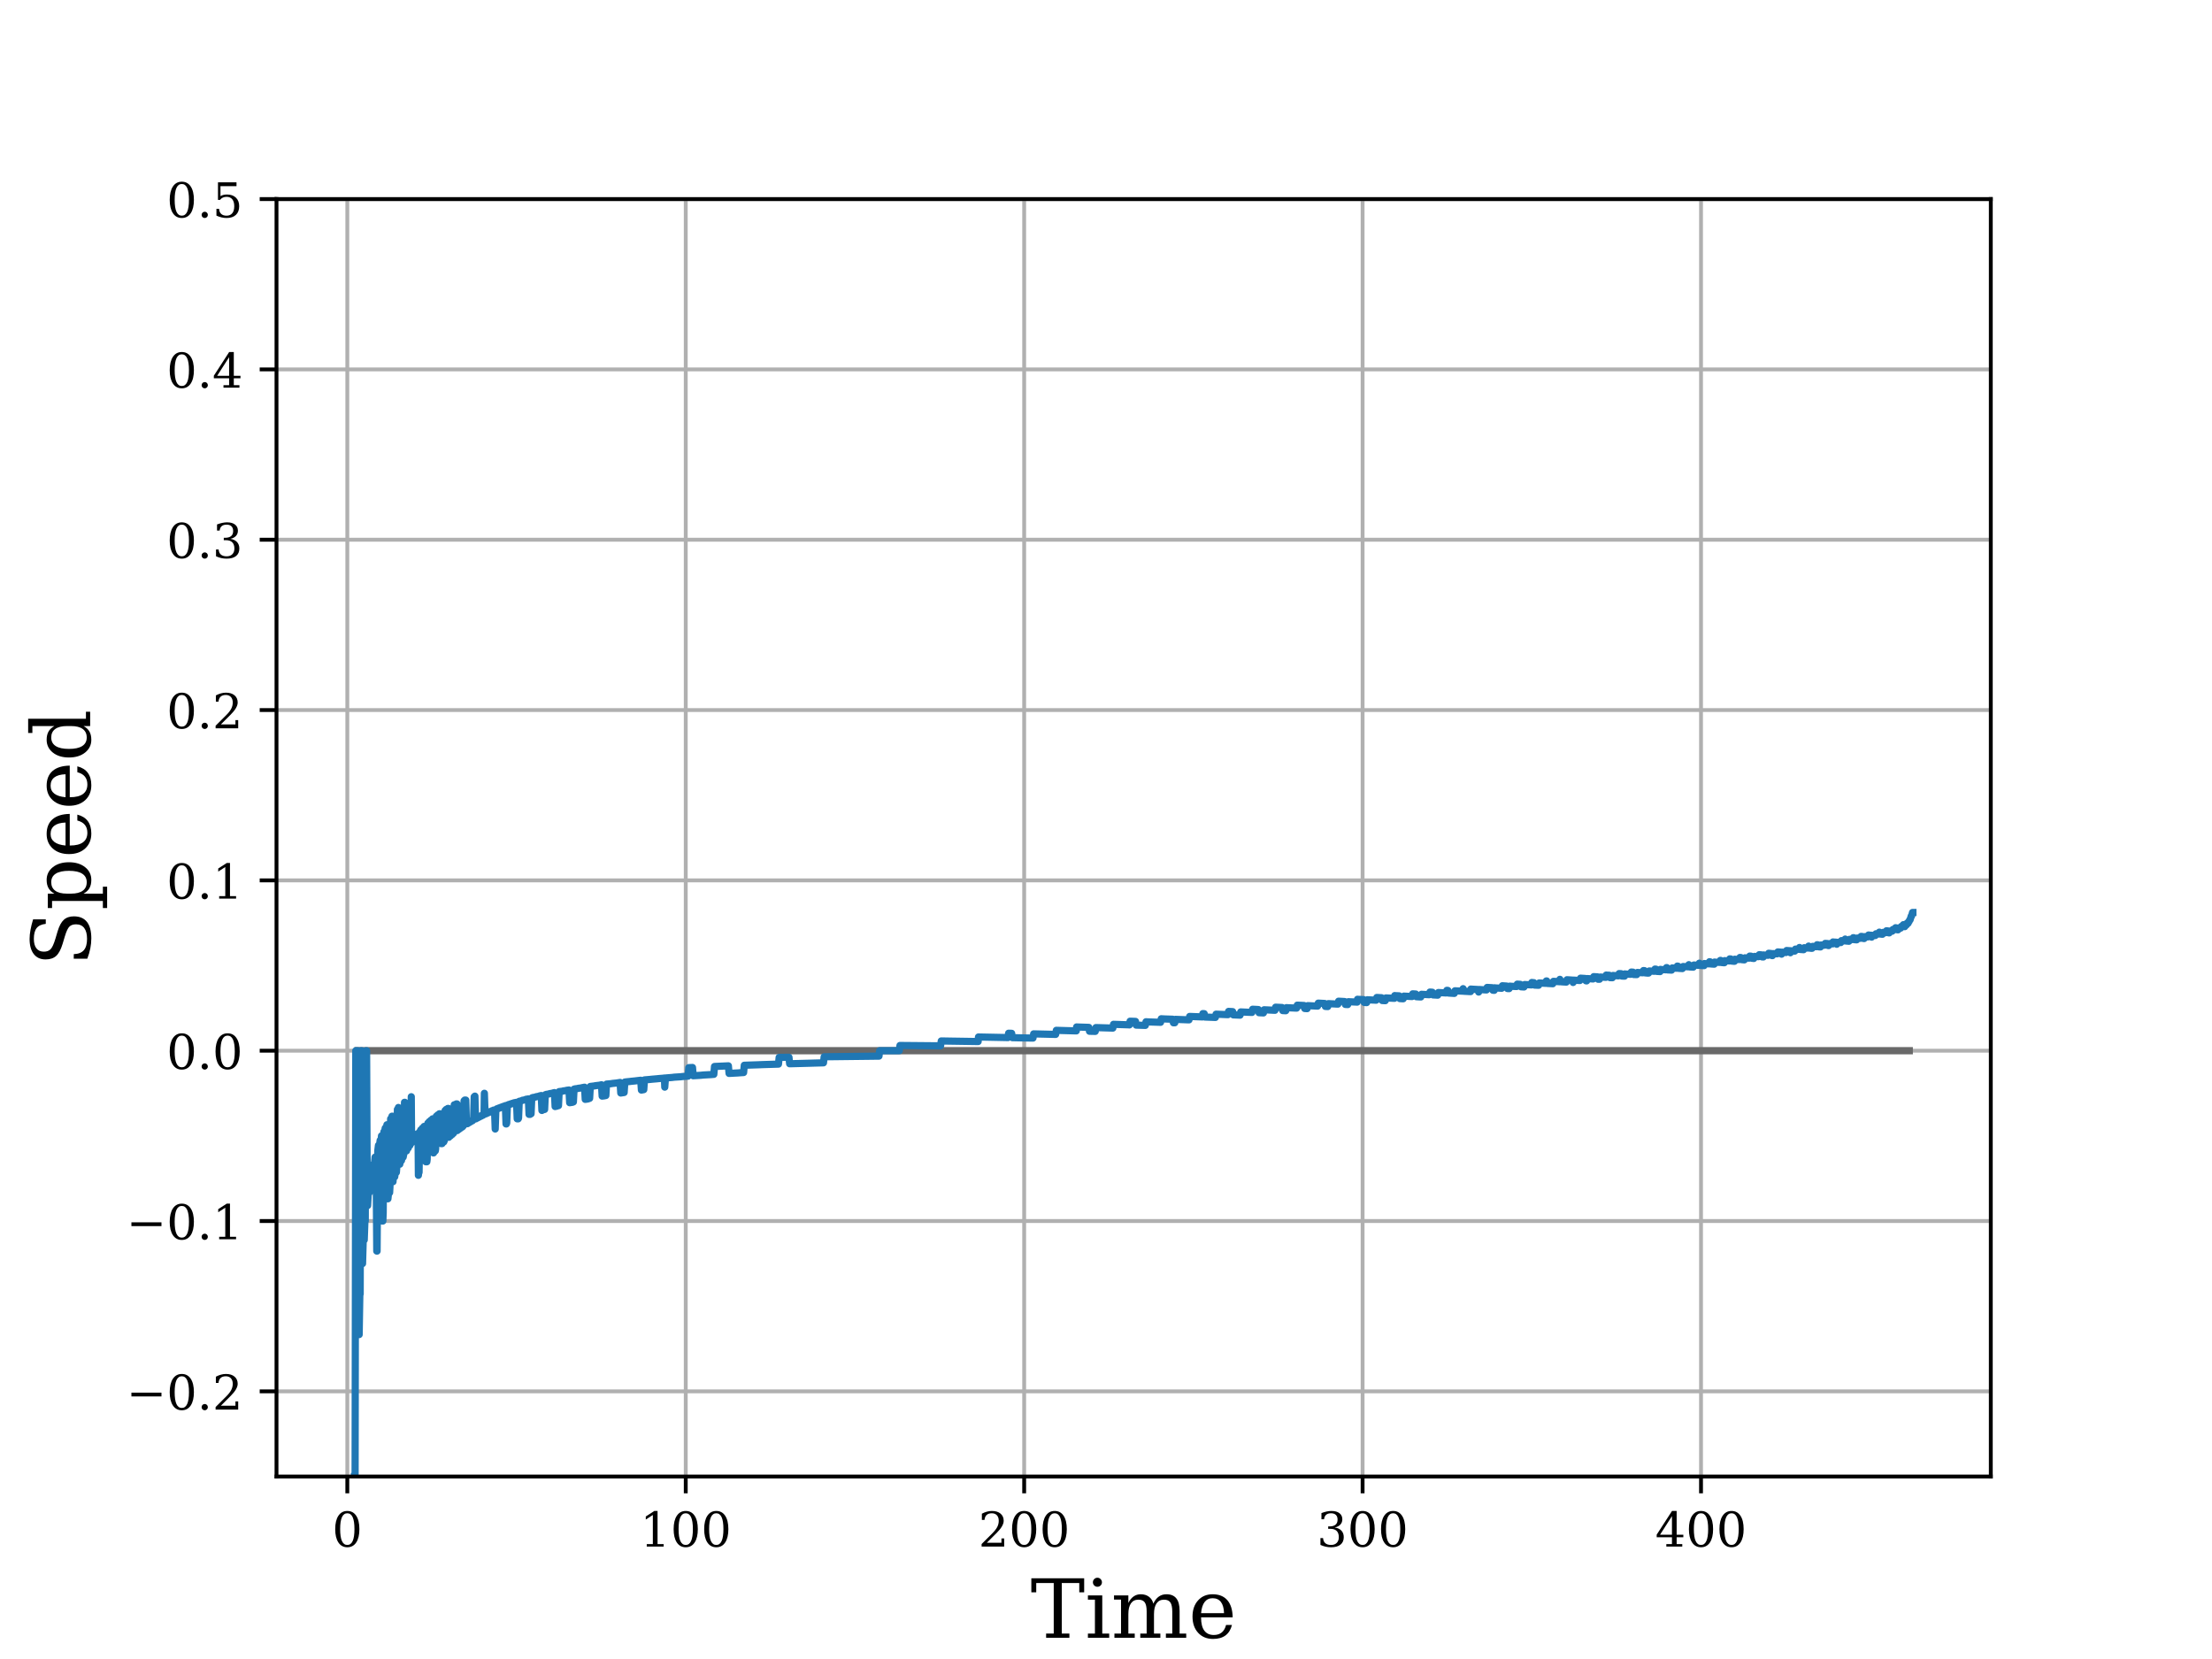 <?xml version="1.0" encoding="utf-8" standalone="no"?>
<!DOCTYPE svg PUBLIC "-//W3C//DTD SVG 1.1//EN"
  "http://www.w3.org/Graphics/SVG/1.1/DTD/svg11.dtd">
<!-- Created with matplotlib (https://matplotlib.org/) -->
<svg height="345.6pt" version="1.1" viewBox="0 0 460.8 345.6" width="460.8pt" xmlns="http://www.w3.org/2000/svg" xmlns:xlink="http://www.w3.org/1999/xlink">
 <defs>
  <style type="text/css">*{stroke-linecap:butt;stroke-linejoin:round;}</style>
 </defs>
 <g id="figure_1">
  <g id="patch_1">
   <path d="M 0 345.6 
L 460.8 345.6 
L 460.8 0 
L 0 0 
z
" style="fill:#ffffff;"/>
  </g>
  <g id="axes_1">
   <g id="patch_2">
    <path d="M 57.6 307.584 
L 414.72 307.584 
L 414.72 41.472 
L 57.6 41.472 
z
" style="fill:#ffffff;"/>
   </g>
   <g id="matplotlib.axis_1">
    <g id="xtick_1">
     <g id="line2d_1">
      <path clip-path="url(#p599efe893f)" d="M 72.352 307.584 
L 72.352 41.472 
" style="fill:none;stroke:#b0b0b0;stroke-linecap:square;stroke-width:0.8;"/>
     </g>
     <g id="line2d_2">
      <defs>
       <path d="M 0 0 
L 0 3.5 
" id="m5e6b156b4b" style="stroke:#000000;stroke-width:0.8;"/>
      </defs>
      <g>
       <use style="stroke:#000000;stroke-width:0.8;" x="72.352" xlink:href="#m5e6b156b4b" y="307.584"/>
      </g>
     </g>
     <g id="text_1">
      <!-- 0 -->
      <g transform="translate(69.171 322.182)scale(0.1 -0.1)">
       <defs>
        <path d="M 31.781 3.422 
Q 39.266 3.422 42.969 11.625 
Q 46.688 19.828 46.688 36.375 
Q 46.688 52.984 42.969 61.188 
Q 39.266 69.391 31.781 69.391 
Q 24.312 69.391 20.594 61.188 
Q 16.891 52.984 16.891 36.375 
Q 16.891 19.828 20.594 11.625 
Q 24.312 3.422 31.781 3.422 
z
M 31.781 -1.422 
Q 19.922 -1.422 13.25 8.531 
Q 6.594 18.5 6.594 36.375 
Q 6.594 54.297 13.25 64.25 
Q 19.922 74.219 31.781 74.219 
Q 43.703 74.219 50.344 64.25 
Q 56.984 54.297 56.984 36.375 
Q 56.984 18.5 50.344 8.531 
Q 43.703 -1.422 31.781 -1.422 
z
" id="DejaVuSerif-48"/>
       </defs>
       <use xlink:href="#DejaVuSerif-48"/>
      </g>
     </g>
    </g>
    <g id="xtick_2">
     <g id="line2d_3">
      <path clip-path="url(#p599efe893f)" d="M 142.853 307.584 
L 142.853 41.472 
" style="fill:none;stroke:#b0b0b0;stroke-linecap:square;stroke-width:0.8;"/>
     </g>
     <g id="line2d_4">
      <g>
       <use style="stroke:#000000;stroke-width:0.8;" x="142.853" xlink:href="#m5e6b156b4b" y="307.584"/>
      </g>
     </g>
     <g id="text_2">
      <!-- 100 -->
      <g transform="translate(133.309 322.182)scale(0.1 -0.1)">
       <defs>
        <path d="M 14.203 0 
L 14.203 5.172 
L 26.906 5.172 
L 26.906 65.828 
L 12.203 56.297 
L 12.203 62.703 
L 29.984 74.219 
L 36.719 74.219 
L 36.719 5.172 
L 49.422 5.172 
L 49.422 0 
z
" id="DejaVuSerif-49"/>
       </defs>
       <use xlink:href="#DejaVuSerif-49"/>
       <use x="63.623" xlink:href="#DejaVuSerif-48"/>
       <use x="127.246" xlink:href="#DejaVuSerif-48"/>
      </g>
     </g>
    </g>
    <g id="xtick_3">
     <g id="line2d_5">
      <path clip-path="url(#p599efe893f)" d="M 213.353 307.584 
L 213.353 41.472 
" style="fill:none;stroke:#b0b0b0;stroke-linecap:square;stroke-width:0.8;"/>
     </g>
     <g id="line2d_6">
      <g>
       <use style="stroke:#000000;stroke-width:0.8;" x="213.353" xlink:href="#m5e6b156b4b" y="307.584"/>
      </g>
     </g>
     <g id="text_3">
      <!-- 200 -->
      <g transform="translate(203.809 322.182)scale(0.1 -0.1)">
       <defs>
        <path d="M 12.797 55.516 
L 7.328 55.516 
L 7.328 68.5 
Q 12.547 71.297 17.844 72.75 
Q 23.141 74.219 28.219 74.219 
Q 39.594 74.219 46.188 68.703 
Q 52.781 63.188 52.781 53.719 
Q 52.781 43.016 37.844 28.125 
Q 36.672 27 36.078 26.422 
L 17.672 8.016 
L 48.094 8.016 
L 48.094 17 
L 53.812 17 
L 53.812 0 
L 6.781 0 
L 6.781 5.328 
L 28.906 27.391 
Q 36.234 34.719 39.359 40.844 
Q 42.484 46.969 42.484 53.719 
Q 42.484 61.078 38.641 65.234 
Q 34.812 69.391 28.078 69.391 
Q 21.094 69.391 17.281 65.922 
Q 13.484 62.453 12.797 55.516 
z
" id="DejaVuSerif-50"/>
       </defs>
       <use xlink:href="#DejaVuSerif-50"/>
       <use x="63.623" xlink:href="#DejaVuSerif-48"/>
       <use x="127.246" xlink:href="#DejaVuSerif-48"/>
      </g>
     </g>
    </g>
    <g id="xtick_4">
     <g id="line2d_7">
      <path clip-path="url(#p599efe893f)" d="M 283.854 307.584 
L 283.854 41.472 
" style="fill:none;stroke:#b0b0b0;stroke-linecap:square;stroke-width:0.8;"/>
     </g>
     <g id="line2d_8">
      <g>
       <use style="stroke:#000000;stroke-width:0.8;" x="283.854" xlink:href="#m5e6b156b4b" y="307.584"/>
      </g>
     </g>
     <g id="text_4">
      <!-- 300 -->
      <g transform="translate(274.31 322.182)scale(0.1 -0.1)">
       <defs>
        <path d="M 9.719 69.828 
Q 15.438 71.969 20.672 73.094 
Q 25.922 74.219 30.516 74.219 
Q 41.219 74.219 47.219 69.594 
Q 53.219 64.984 53.219 56.781 
Q 53.219 50.203 49.062 45.781 
Q 44.922 41.359 37.312 39.797 
Q 46.297 38.531 51.25 33.281 
Q 56.203 28.031 56.203 19.672 
Q 56.203 9.469 49.344 4.016 
Q 42.484 -1.422 29.594 -1.422 
Q 23.875 -1.422 18.422 -0.188 
Q 12.984 1.031 7.625 3.516 
L 7.625 17.672 
L 13.094 17.672 
Q 13.578 10.641 17.828 7.031 
Q 22.078 3.422 29.781 3.422 
Q 37.25 3.422 41.578 7.734 
Q 45.906 12.062 45.906 19.578 
Q 45.906 28.172 41.453 32.594 
Q 37.016 37.016 28.422 37.016 
L 23.781 37.016 
L 23.781 42 
L 26.219 42 
Q 34.766 42 39.031 45.531 
Q 43.312 49.078 43.312 56.203 
Q 43.312 62.594 39.797 65.984 
Q 36.281 69.391 29.688 69.391 
Q 23.094 69.391 19.453 66.266 
Q 15.828 63.141 15.188 56.984 
L 9.719 56.984 
z
" id="DejaVuSerif-51"/>
       </defs>
       <use xlink:href="#DejaVuSerif-51"/>
       <use x="63.623" xlink:href="#DejaVuSerif-48"/>
       <use x="127.246" xlink:href="#DejaVuSerif-48"/>
      </g>
     </g>
    </g>
    <g id="xtick_5">
     <g id="line2d_9">
      <path clip-path="url(#p599efe893f)" d="M 354.354 307.584 
L 354.354 41.472 
" style="fill:none;stroke:#b0b0b0;stroke-linecap:square;stroke-width:0.8;"/>
     </g>
     <g id="line2d_10">
      <g>
       <use style="stroke:#000000;stroke-width:0.8;" x="354.354" xlink:href="#m5e6b156b4b" y="307.584"/>
      </g>
     </g>
     <g id="text_5">
      <!-- 400 -->
      <g transform="translate(344.81 322.182)scale(0.1 -0.1)">
       <defs>
        <path d="M 34.906 24.703 
L 34.906 63.484 
L 10.016 24.703 
z
M 56.391 0 
L 23.188 0 
L 23.188 5.172 
L 34.906 5.172 
L 34.906 19.484 
L 3.078 19.484 
L 3.078 24.812 
L 35.016 74.219 
L 44.672 74.219 
L 44.672 24.703 
L 58.594 24.703 
L 58.594 19.484 
L 44.672 19.484 
L 44.672 5.172 
L 56.391 5.172 
z
" id="DejaVuSerif-52"/>
       </defs>
       <use xlink:href="#DejaVuSerif-52"/>
       <use x="63.623" xlink:href="#DejaVuSerif-48"/>
       <use x="127.246" xlink:href="#DejaVuSerif-48"/>
      </g>
     </g>
    </g>
    <g id="text_6">
     <!-- Time -->
     <g transform="translate(214.68 341.179)scale(0.17 -0.17)">
      <defs>
       <path d="M 19.094 0 
L 19.094 5.172 
L 28.422 5.172 
L 28.422 67.094 
L 6.984 67.094 
L 6.984 55.719 
L 0.984 55.719 
L 0.984 72.906 
L 65.719 72.906 
L 65.719 55.719 
L 59.719 55.719 
L 59.719 67.094 
L 38.281 67.094 
L 38.281 5.172 
L 47.609 5.172 
L 47.609 0 
z
" id="DejaVuSerif-84"/>
       <path d="M 9.719 68.016 
Q 9.719 70.266 11.344 71.922 
Q 12.984 73.578 15.281 73.578 
Q 17.531 73.578 19.156 71.922 
Q 20.797 70.266 20.797 68.016 
Q 20.797 65.719 19.188 64.109 
Q 17.578 62.5 15.281 62.5 
Q 12.984 62.5 11.344 64.109 
Q 9.719 65.719 9.719 68.016 
z
M 21.188 5.172 
L 29.688 5.172 
L 29.688 0 
L 3.609 0 
L 3.609 5.172 
L 12.203 5.172 
L 12.203 46.688 
L 3.609 46.688 
L 3.609 51.906 
L 21.188 51.906 
z
" id="DejaVuSerif-105"/>
       <path d="M 51.812 41.797 
Q 54.391 47.516 58.422 50.422 
Q 62.453 53.328 67.828 53.328 
Q 75.984 53.328 79.984 48.266 
Q 83.984 43.219 83.984 33.016 
L 83.984 5.172 
L 92.094 5.172 
L 92.094 0 
L 67.188 0 
L 67.188 5.172 
L 75 5.172 
L 75 31.984 
Q 75 39.938 72.656 43.312 
Q 70.312 46.688 64.891 46.688 
Q 58.891 46.688 55.734 42.141 
Q 52.594 37.594 52.594 28.906 
L 52.594 5.172 
L 60.406 5.172 
L 60.406 0 
L 35.797 0 
L 35.797 5.172 
L 43.609 5.172 
L 43.609 32.328 
Q 43.609 40.094 41.266 43.391 
Q 38.922 46.688 33.5 46.688 
Q 27.484 46.688 24.328 42.141 
Q 21.188 37.594 21.188 28.906 
L 21.188 5.172 
L 29 5.172 
L 29 0 
L 4.109 0 
L 4.109 5.172 
L 12.203 5.172 
L 12.203 46.781 
L 3.609 46.781 
L 3.609 51.906 
L 21.188 51.906 
L 21.188 42.672 
Q 23.688 47.859 27.531 50.594 
Q 31.391 53.328 36.281 53.328 
Q 42.328 53.328 46.375 50.312 
Q 50.438 47.312 51.812 41.797 
z
" id="DejaVuSerif-109"/>
       <path d="M 54.203 25 
L 15.484 25 
L 15.484 24.609 
Q 15.484 14.109 19.438 8.766 
Q 23.391 3.422 31.109 3.422 
Q 37.016 3.422 40.797 6.516 
Q 44.578 9.625 46.094 15.719 
L 53.328 15.719 
Q 51.172 7.172 45.375 2.875 
Q 39.594 -1.422 30.172 -1.422 
Q 18.797 -1.422 11.891 6.078 
Q 4.984 13.578 4.984 25.984 
Q 4.984 38.281 11.766 45.797 
Q 18.562 53.328 29.594 53.328 
Q 41.359 53.328 47.656 46.062 
Q 53.953 38.812 54.203 25 
z
M 43.609 30.172 
Q 43.312 39.266 39.766 43.875 
Q 36.234 48.484 29.594 48.484 
Q 23.391 48.484 19.828 43.844 
Q 16.266 39.203 15.484 30.172 
z
" id="DejaVuSerif-101"/>
      </defs>
      <use xlink:href="#DejaVuSerif-84"/>
      <use x="66.699" xlink:href="#DejaVuSerif-105"/>
      <use x="98.682" xlink:href="#DejaVuSerif-109"/>
      <use x="193.506" xlink:href="#DejaVuSerif-101"/>
     </g>
    </g>
   </g>
   <g id="matplotlib.axis_2">
    <g id="ytick_1">
     <g id="line2d_11">
      <path clip-path="url(#p599efe893f)" d="M 57.6 289.843 
L 414.72 289.843 
" style="fill:none;stroke:#b0b0b0;stroke-linecap:square;stroke-width:0.8;"/>
     </g>
     <g id="line2d_12">
      <defs>
       <path d="M 0 0 
L -3.5 0 
" id="md1c0e7cd9b" style="stroke:#000000;stroke-width:0.8;"/>
      </defs>
      <g>
       <use style="stroke:#000000;stroke-width:0.8;" x="57.6" xlink:href="#md1c0e7cd9b" y="289.843"/>
      </g>
     </g>
     <g id="text_7">
      <!-- −0.2 -->
      <g transform="translate(26.317 293.642)scale(0.1 -0.1)">
       <defs>
        <path d="M 10.594 35.297 
L 73.188 35.297 
L 73.188 27.391 
L 10.594 27.391 
z
" id="DejaVuSerif-8722"/>
        <path d="M 9.422 5.078 
Q 9.422 7.812 11.281 9.719 
Q 13.141 11.625 15.922 11.625 
Q 18.609 11.625 20.5 9.719 
Q 22.406 7.812 22.406 5.078 
Q 22.406 2.391 20.5 0.484 
Q 18.609 -1.422 15.922 -1.422 
Q 13.141 -1.422 11.281 0.453 
Q 9.422 2.344 9.422 5.078 
z
" id="DejaVuSerif-46"/>
       </defs>
       <use xlink:href="#DejaVuSerif-8722"/>
       <use x="83.789" xlink:href="#DejaVuSerif-48"/>
       <use x="147.412" xlink:href="#DejaVuSerif-46"/>
       <use x="179.199" xlink:href="#DejaVuSerif-50"/>
      </g>
     </g>
    </g>
    <g id="ytick_2">
     <g id="line2d_13">
      <path clip-path="url(#p599efe893f)" d="M 57.6 254.362 
L 414.72 254.362 
" style="fill:none;stroke:#b0b0b0;stroke-linecap:square;stroke-width:0.8;"/>
     </g>
     <g id="line2d_14">
      <g>
       <use style="stroke:#000000;stroke-width:0.8;" x="57.6" xlink:href="#md1c0e7cd9b" y="254.362"/>
      </g>
     </g>
     <g id="text_8">
      <!-- −0.1 -->
      <g transform="translate(26.317 258.161)scale(0.1 -0.1)">
       <use xlink:href="#DejaVuSerif-8722"/>
       <use x="83.789" xlink:href="#DejaVuSerif-48"/>
       <use x="147.412" xlink:href="#DejaVuSerif-46"/>
       <use x="179.199" xlink:href="#DejaVuSerif-49"/>
      </g>
     </g>
    </g>
    <g id="ytick_3">
     <g id="line2d_15">
      <path clip-path="url(#p599efe893f)" d="M 57.6 218.88 
L 414.72 218.88 
" style="fill:none;stroke:#b0b0b0;stroke-linecap:square;stroke-width:0.8;"/>
     </g>
     <g id="line2d_16">
      <g>
       <use style="stroke:#000000;stroke-width:0.8;" x="57.6" xlink:href="#md1c0e7cd9b" y="218.88"/>
      </g>
     </g>
     <g id="text_9">
      <!-- 0.0 -->
      <g transform="translate(34.697 222.679)scale(0.1 -0.1)">
       <use xlink:href="#DejaVuSerif-48"/>
       <use x="63.623" xlink:href="#DejaVuSerif-46"/>
       <use x="95.41" xlink:href="#DejaVuSerif-48"/>
      </g>
     </g>
    </g>
    <g id="ytick_4">
     <g id="line2d_17">
      <path clip-path="url(#p599efe893f)" d="M 57.6 183.398 
L 414.72 183.398 
" style="fill:none;stroke:#b0b0b0;stroke-linecap:square;stroke-width:0.8;"/>
     </g>
     <g id="line2d_18">
      <g>
       <use style="stroke:#000000;stroke-width:0.8;" x="57.6" xlink:href="#md1c0e7cd9b" y="183.398"/>
      </g>
     </g>
     <g id="text_10">
      <!-- 0.1 -->
      <g transform="translate(34.697 187.198)scale(0.1 -0.1)">
       <use xlink:href="#DejaVuSerif-48"/>
       <use x="63.623" xlink:href="#DejaVuSerif-46"/>
       <use x="95.41" xlink:href="#DejaVuSerif-49"/>
      </g>
     </g>
    </g>
    <g id="ytick_5">
     <g id="line2d_19">
      <path clip-path="url(#p599efe893f)" d="M 57.6 147.917 
L 414.72 147.917 
" style="fill:none;stroke:#b0b0b0;stroke-linecap:square;stroke-width:0.8;"/>
     </g>
     <g id="line2d_20">
      <g>
       <use style="stroke:#000000;stroke-width:0.8;" x="57.6" xlink:href="#md1c0e7cd9b" y="147.917"/>
      </g>
     </g>
     <g id="text_11">
      <!-- 0.2 -->
      <g transform="translate(34.697 151.716)scale(0.1 -0.1)">
       <use xlink:href="#DejaVuSerif-48"/>
       <use x="63.623" xlink:href="#DejaVuSerif-46"/>
       <use x="95.41" xlink:href="#DejaVuSerif-50"/>
      </g>
     </g>
    </g>
    <g id="ytick_6">
     <g id="line2d_21">
      <path clip-path="url(#p599efe893f)" d="M 57.6 112.435 
L 414.72 112.435 
" style="fill:none;stroke:#b0b0b0;stroke-linecap:square;stroke-width:0.8;"/>
     </g>
     <g id="line2d_22">
      <g>
       <use style="stroke:#000000;stroke-width:0.8;" x="57.6" xlink:href="#md1c0e7cd9b" y="112.435"/>
      </g>
     </g>
     <g id="text_12">
      <!-- 0.3 -->
      <g transform="translate(34.697 116.234)scale(0.1 -0.1)">
       <use xlink:href="#DejaVuSerif-48"/>
       <use x="63.623" xlink:href="#DejaVuSerif-46"/>
       <use x="95.41" xlink:href="#DejaVuSerif-51"/>
      </g>
     </g>
    </g>
    <g id="ytick_7">
     <g id="line2d_23">
      <path clip-path="url(#p599efe893f)" d="M 57.6 76.954 
L 414.72 76.954 
" style="fill:none;stroke:#b0b0b0;stroke-linecap:square;stroke-width:0.8;"/>
     </g>
     <g id="line2d_24">
      <g>
       <use style="stroke:#000000;stroke-width:0.8;" x="57.6" xlink:href="#md1c0e7cd9b" y="76.954"/>
      </g>
     </g>
     <g id="text_13">
      <!-- 0.4 -->
      <g transform="translate(34.697 80.753)scale(0.1 -0.1)">
       <use xlink:href="#DejaVuSerif-48"/>
       <use x="63.623" xlink:href="#DejaVuSerif-46"/>
       <use x="95.41" xlink:href="#DejaVuSerif-52"/>
      </g>
     </g>
    </g>
    <g id="ytick_8">
     <g id="line2d_25">
      <path clip-path="url(#p599efe893f)" d="M 57.6 41.472 
L 414.72 41.472 
" style="fill:none;stroke:#b0b0b0;stroke-linecap:square;stroke-width:0.8;"/>
     </g>
     <g id="line2d_26">
      <g>
       <use style="stroke:#000000;stroke-width:0.8;" x="57.6" xlink:href="#md1c0e7cd9b" y="41.472"/>
      </g>
     </g>
     <g id="text_14">
      <!-- 0.5 -->
      <g transform="translate(34.697 45.271)scale(0.1 -0.1)">
       <defs>
        <path d="M 50.297 72.906 
L 50.297 64.891 
L 16.891 64.891 
L 16.891 44 
Q 19.438 45.75 22.828 46.625 
Q 26.219 47.516 30.422 47.516 
Q 42.234 47.516 49.062 40.969 
Q 55.906 34.422 55.906 23.094 
Q 55.906 11.531 49 5.047 
Q 42.094 -1.422 29.594 -1.422 
Q 24.562 -1.422 19.281 -0.188 
Q 14.016 1.031 8.5 3.516 
L 8.5 17.672 
L 14.016 17.672 
Q 14.453 10.75 18.422 7.078 
Q 22.406 3.422 29.594 3.422 
Q 37.312 3.422 41.453 8.5 
Q 45.609 13.578 45.609 23.094 
Q 45.609 32.562 41.484 37.609 
Q 37.359 42.672 29.594 42.672 
Q 25.203 42.672 21.844 41.109 
Q 18.5 39.547 15.922 36.281 
L 11.719 36.281 
L 11.719 72.906 
z
" id="DejaVuSerif-53"/>
       </defs>
       <use xlink:href="#DejaVuSerif-48"/>
       <use x="63.623" xlink:href="#DejaVuSerif-46"/>
       <use x="95.41" xlink:href="#DejaVuSerif-53"/>
      </g>
     </g>
    </g>
    <g id="text_15">
     <!-- Speed -->
     <g transform="translate(18.782 201.295)rotate(-90)scale(0.17 -0.17)">
      <defs>
       <path d="M 9.281 3.516 
L 9.281 20.125 
L 14.891 20.062 
Q 15.141 11.766 19.703 7.781 
Q 24.266 3.812 33.594 3.812 
Q 42.281 3.812 46.844 7.25 
Q 51.422 10.688 51.422 17.281 
Q 51.422 22.562 48.656 25.391 
Q 45.906 28.219 37.016 30.906 
L 27.391 33.797 
Q 16.938 36.969 12.672 41.703 
Q 8.406 46.438 8.406 54.688 
Q 8.406 63.969 14.984 69.094 
Q 21.578 74.219 33.5 74.219 
Q 38.578 74.219 44.625 73.109 
Q 50.688 72.016 57.516 69.922 
L 57.516 54.391 
L 52 54.391 
Q 51.172 62.109 46.844 65.547 
Q 42.531 69 33.688 69 
Q 25.984 69 21.953 65.844 
Q 17.922 62.703 17.922 56.688 
Q 17.922 51.469 20.938 48.484 
Q 23.969 45.516 33.797 42.578 
L 42.828 39.891 
Q 52.734 36.922 56.953 32.297 
Q 61.188 27.688 61.188 19.922 
Q 61.188 9.328 54.391 3.953 
Q 47.609 -1.422 34.188 -1.422 
Q 28.172 -1.422 21.938 -0.188 
Q 15.719 1.031 9.281 3.516 
z
" id="DejaVuSerif-83"/>
       <path d="M 20.516 28.516 
L 20.516 23.391 
Q 20.516 14.016 24.094 9.109 
Q 27.688 4.203 34.516 4.203 
Q 41.406 4.203 44.938 9.719 
Q 48.484 15.234 48.484 25.984 
Q 48.484 36.766 44.938 42.234 
Q 41.406 47.703 34.516 47.703 
Q 27.688 47.703 24.094 42.766 
Q 20.516 37.844 20.516 28.516 
z
M 11.531 46.688 
L 2.875 46.688 
L 2.875 51.906 
L 20.516 51.906 
L 20.516 43.797 
Q 23.141 48.688 27.219 51 
Q 31.297 53.328 37.312 53.328 
Q 46.875 53.328 52.922 45.75 
Q 58.984 38.188 58.984 25.984 
Q 58.984 13.766 52.922 6.172 
Q 46.875 -1.422 37.312 -1.422 
Q 31.297 -1.422 27.219 0.891 
Q 23.141 3.219 20.516 8.109 
L 20.516 -15.578 
L 29 -15.578 
L 29 -20.797 
L 2.875 -20.797 
L 2.875 -15.578 
L 11.531 -15.578 
z
" id="DejaVuSerif-112"/>
       <path d="M 52.484 5.172 
L 61.078 5.172 
L 61.078 0 
L 43.5 0 
L 43.5 8.109 
Q 40.875 3.219 36.797 0.891 
Q 32.719 -1.422 26.703 -1.422 
Q 17.141 -1.422 11.062 6.172 
Q 4.984 13.766 4.984 25.984 
Q 4.984 38.188 11.031 45.75 
Q 17.094 53.328 26.703 53.328 
Q 32.719 53.328 36.797 51 
Q 40.875 48.688 43.5 43.797 
L 43.5 70.797 
L 35.016 70.797 
L 35.016 75.984 
L 52.484 75.984 
z
M 43.5 23.391 
L 43.5 28.516 
Q 43.5 37.844 39.906 42.766 
Q 36.328 47.703 29.5 47.703 
Q 22.562 47.703 19.016 42.234 
Q 15.484 36.766 15.484 25.984 
Q 15.484 15.234 19.016 9.719 
Q 22.562 4.203 29.5 4.203 
Q 36.328 4.203 39.906 9.109 
Q 43.5 14.016 43.5 23.391 
z
" id="DejaVuSerif-100"/>
      </defs>
      <use xlink:href="#DejaVuSerif-83"/>
      <use x="68.506" xlink:href="#DejaVuSerif-112"/>
      <use x="132.52" xlink:href="#DejaVuSerif-101"/>
      <use x="191.699" xlink:href="#DejaVuSerif-101"/>
      <use x="250.879" xlink:href="#DejaVuSerif-100"/>
     </g>
    </g>
   </g>
   <g id="LineCollection_1">
    <path clip-path="url(#p599efe893f)" d="M 73.833 218.88 
L 398.487 218.88 
" style="fill:none;stroke:#696969;stroke-width:1.5;"/>
   </g>
   <g id="line2d_27">
    <path clip-path="url(#p599efe893f)" d="M 73.833 307.584 
L 73.974 307.584 
L 74.115 218.88 
L 74.538 218.88 
L 74.679 278.016 
L 74.82 278.016 
L 74.961 269.568 
L 75.031 269.568 
L 75.172 218.88 
L 75.384 218.88 
L 75.525 263.232 
L 75.666 258.304 
L 75.877 258.304 
L 76.018 254.362 
L 76.089 254.362 
L 76.23 218.88 
L 76.371 218.88 
L 76.512 251.136 
L 76.582 251.136 
L 76.723 248.448 
L 76.935 248.448 
L 77.076 246.174 
L 77.287 246.174 
L 77.428 244.224 
L 77.64 244.224 
L 77.781 242.534 
L 77.992 242.534 
L 78.133 241.056 
L 78.345 241.056 
L 78.486 260.623 
L 78.556 260.623 
L 78.697 239.752 
L 78.838 238.592 
L 79.05 238.592 
L 79.191 237.555 
L 79.402 237.555 
L 79.473 236.621 
L 79.614 254.362 
L 79.755 254.362 
L 79.825 252.672 
L 79.966 235.776 
L 80.107 235.776 
L 80.248 235.008 
L 80.46 235.008 
L 80.601 234.307 
L 80.742 249.734 
L 80.812 249.734 
L 80.953 248.448 
L 81.165 248.448 
L 81.235 247.265 
L 81.376 233.073 
L 81.517 233.073 
L 81.658 232.527 
L 81.799 232.527 
L 81.87 246.174 
L 81.94 245.163 
L 82.222 245.163 
L 82.363 244.224 
L 82.575 244.224 
L 82.645 243.35 
L 82.786 231.115 
L 82.927 231.115 
L 82.998 230.707 
L 83.139 242.534 
L 83.28 242.534 
L 83.421 241.771 
L 83.632 241.771 
L 83.773 241.056 
L 83.985 241.056 
L 84.126 240.384 
L 84.267 229.632 
L 84.337 229.632 
L 84.478 239.752 
L 84.69 239.752 
L 84.831 239.155 
L 85.042 239.155 
L 85.183 238.592 
L 85.395 238.592 
L 85.536 238.059 
L 85.606 238.059 
L 85.677 228.47 
L 85.747 238.059 
L 85.818 237.555 
L 86.1 237.555 
L 86.241 237.076 
L 86.452 237.076 
L 86.593 236.621 
L 86.805 236.621 
L 86.946 236.188 
L 87.087 236.188 
L 87.157 244.842 
L 87.228 244.224 
L 87.298 244.224 
L 87.439 235.776 
L 87.51 235.776 
L 87.651 235.383 
L 87.862 235.383 
L 88.003 235.008 
L 88.215 235.008 
L 88.356 234.65 
L 88.567 234.65 
L 88.708 242.02 
L 88.92 242.02 
L 88.99 241.528 
L 89.131 233.979 
L 89.272 233.979 
L 89.413 233.664 
L 89.625 233.664 
L 89.766 233.362 
L 89.977 233.362 
L 90.118 233.073 
L 90.259 240.169 
L 90.33 240.169 
L 90.471 239.752 
L 90.682 239.752 
L 90.753 239.35 
L 90.894 232.527 
L 91.035 232.527 
L 91.176 232.269 
L 91.387 232.269 
L 91.528 232.021 
L 91.74 232.021 
L 91.881 238.234 
L 92.092 238.234 
L 92.233 237.888 
L 92.445 237.888 
L 92.586 237.555 
L 92.727 231.33 
L 92.797 231.33 
L 92.938 231.115 
L 93.15 231.115 
L 93.291 230.908 
L 93.432 230.908 
L 93.502 236.921 
L 93.573 236.621 
L 93.855 236.621 
L 93.996 236.33 
L 94.207 236.33 
L 94.348 236.049 
L 94.489 236.049 
L 94.63 230.144 
L 94.912 230.144 
L 95.053 229.968 
L 95.194 229.968 
L 95.265 235.512 
L 95.335 235.256 
L 95.617 235.256 
L 95.758 235.008 
L 95.97 235.008 
L 96.111 234.767 
L 96.322 234.767 
L 96.463 234.534 
L 96.534 234.534 
L 96.675 229.316 
L 96.816 229.165 
L 97.027 229.165 
L 97.168 234.086 
L 97.38 234.086 
L 97.521 233.872 
L 97.732 233.872 
L 97.873 233.664 
L 98.085 233.664 
L 98.226 233.461 
L 98.437 233.461 
L 98.578 233.264 
L 98.649 233.264 
L 98.79 228.47 
L 98.931 228.342 
L 99.072 233.073 
L 99.142 233.073 
L 99.283 232.886 
L 99.495 232.886 
L 99.636 232.704 
L 99.847 232.704 
L 99.988 232.527 
L 100.2 232.527 
L 100.341 232.354 
L 100.552 232.354 
L 100.693 232.186 
L 100.834 232.186 
L 100.905 227.75 
L 101.046 232.021 
L 101.257 232.021 
L 101.398 231.861 
L 101.61 231.861 
L 101.751 231.705 
L 101.962 231.705 
L 102.103 231.552 
L 102.315 231.552 
L 102.456 231.403 
L 102.667 231.403 
L 102.808 231.257 
L 103.02 231.257 
L 103.161 235.193 
L 103.302 231.115 
L 103.372 231.115 
L 103.513 230.976 
L 103.725 230.976 
L 103.866 230.84 
L 104.077 230.84 
L 104.218 230.707 
L 104.43 230.707 
L 104.571 230.577 
L 104.782 230.577 
L 104.923 230.45 
L 105.135 230.45 
L 105.276 230.326 
L 105.417 234.141 
L 105.487 234.141 
L 105.558 233.979 
L 105.699 230.204 
L 105.84 230.204 
L 105.981 230.085 
L 106.192 230.085 
L 106.333 229.968 
L 106.545 229.968 
L 106.686 229.854 
L 106.897 229.854 
L 107.038 229.742 
L 107.602 229.632 
L 107.743 233.073 
L 107.955 233.073 
L 108.025 232.932 
L 108.166 229.419 
L 108.66 229.316 
L 108.801 229.214 
L 109.365 229.115 
L 109.506 229.018 
L 110.07 228.922 
L 110.211 232.144 
L 110.422 232.144 
L 110.563 232.021 
L 110.634 232.021 
L 110.775 228.736 
L 110.916 228.646 
L 111.48 228.557 
L 111.691 228.47 
L 112.185 228.384 
L 112.396 228.3 
L 112.749 228.217 
L 112.89 231.33 
L 113.031 231.221 
L 113.454 231.115 
L 113.595 228.056 
L 113.806 227.978 
L 114.3 227.901 
L 114.511 227.825 
L 115.005 227.75 
L 115.216 227.677 
L 115.498 227.605 
L 115.639 230.513 
L 116.062 230.419 
L 116.203 230.326 
L 116.344 230.326 
L 116.485 227.396 
L 117.12 227.328 
L 117.332 227.261 
L 117.825 227.196 
L 118.037 227.132 
L 118.53 227.068 
L 118.671 229.714 
L 119.235 229.632 
L 119.447 229.551 
L 119.588 226.883 
L 119.799 226.824 
L 120.293 226.765 
L 120.504 226.707 
L 120.998 226.65 
L 121.209 226.593 
L 121.773 226.483 
L 121.914 229.018 
L 122.408 228.946 
L 122.619 228.875 
L 122.831 228.805 
L 122.972 226.324 
L 123.818 226.221 
L 124.029 226.171 
L 124.875 226.072 
L 125.087 226.024 
L 125.298 225.976 
L 125.439 228.342 
L 125.933 228.279 
L 126.144 228.217 
L 126.215 228.217 
L 126.356 225.837 
L 127.343 225.747 
L 127.554 225.703 
L 128.4 225.617 
L 128.682 225.575 
L 129.176 225.491 
L 129.317 227.695 
L 130.022 227.587 
L 130.163 225.41 
L 130.445 225.371 
L 131.22 225.292 
L 131.502 225.254 
L 132.278 225.179 
L 132.56 225.141 
L 133.476 225.033 
L 133.617 227.084 
L 134.111 226.99 
L 134.252 224.963 
L 135.45 224.86 
L 135.732 224.827 
L 136.86 224.729 
L 137.142 224.697 
L 138.27 224.603 
L 138.411 224.572 
L 138.482 226.47 
L 138.623 224.572 
L 138.905 224.542 
L 140.033 224.453 
L 140.456 224.395 
L 141.795 224.311 
L 142.218 224.256 
L 143.346 224.176 
L 143.487 222.411 
L 144.263 222.376 
L 144.404 224.098 
L 146.025 223.998 
L 146.448 223.949 
L 148.14 223.854 
L 148.634 223.808 
L 148.704 223.808 
L 148.845 222.165 
L 149.48 222.135 
L 151.736 222.034 
L 151.877 223.611 
L 153.78 223.508 
L 154.274 223.468 
L 154.908 223.429 
L 155.049 221.913 
L 158.01 221.812 
L 158.856 221.776 
L 162.17 221.674 
L 162.311 220.271 
L 164.355 220.245 
L 164.496 221.599 
L 168.585 221.489 
L 169.572 221.46 
L 171.546 221.405 
L 171.687 220.143 
L 181.275 220.032 
L 183.108 220.01 
L 183.249 218.88 
L 187.338 218.88 
L 187.479 217.792 
L 195.939 217.866 
L 196.08 216.852 
L 197.773 216.881 
L 203.765 216.972 
L 203.836 216.019 
L 203.906 216.026 
L 209.476 216.137 
L 209.969 216.151 
L 210.11 215.241 
L 210.745 215.259 
L 210.886 216.165 
L 212.366 216.199 
L 215.186 216.252 
L 215.327 215.376 
L 219.91 215.485 
L 220.051 214.636 
L 221.038 214.666 
L 224.21 214.754 
L 224.281 213.929 
L 224.351 213.941 
L 226.819 214.02 
L 226.96 214.83 
L 228.158 214.857 
L 228.299 214.063 
L 231.824 214.17 
L 231.965 213.385 
L 235.208 213.492 
L 235.279 213.504 
L 235.42 212.736 
L 236.548 212.776 
L 236.689 213.55 
L 238.592 213.607 
L 238.733 212.853 
L 239.509 212.892 
L 241.765 212.966 
L 241.906 212.227 
L 242.681 212.269 
L 244.303 212.323 
L 244.444 213.063 
L 244.726 213.063 
L 244.867 212.35 
L 247.687 212.455 
L 247.828 211.741 
L 250.366 211.84 
L 250.436 211.854 
L 250.577 211.151 
L 250.859 211.167 
L 251 211.868 
L 253.186 211.95 
L 253.327 211.272 
L 255.794 211.374 
L 255.935 210.692 
L 256.781 210.739 
L 256.922 211.417 
L 258.332 211.474 
L 258.473 210.801 
L 259.108 210.831 
L 260.8 210.907 
L 260.941 210.242 
L 261.575 210.274 
L 262.139 210.306 
L 262.28 210.966 
L 263.197 211.01 
L 263.338 210.354 
L 265.594 210.463 
L 265.735 209.815 
L 267.074 209.881 
L 267.215 210.524 
L 267.85 210.554 
L 267.991 209.914 
L 268.625 209.946 
L 270.106 210.01 
L 270.247 209.393 
L 271.657 209.46 
L 271.798 210.088 
L 272.291 210.119 
L 272.432 209.493 
L 274.477 209.592 
L 274.618 208.972 
L 275.958 209.041 
L 276.099 209.656 
L 276.592 209.688 
L 276.733 209.075 
L 278.707 209.176 
L 278.848 208.569 
L 280.117 208.639 
L 280.258 209.242 
L 280.752 209.274 
L 280.893 208.674 
L 282.726 208.759 
L 282.796 208.164 
L 282.867 208.182 
L 284.065 208.236 
L 284.206 208.827 
L 284.7 208.86 
L 284.841 208.271 
L 286.674 208.358 
L 286.815 207.792 
L 287.802 207.846 
L 287.943 208.427 
L 288.577 208.461 
L 288.718 207.882 
L 290.481 207.971 
L 290.551 207.397 
L 290.622 207.416 
L 291.468 207.453 
L 291.609 208.024 
L 292.173 208.059 
L 292.314 208.059 
L 292.455 207.508 
L 294.147 207.598 
L 294.288 207.034 
L 294.922 207.072 
L 295.063 207.634 
L 295.98 207.687 
L 296.121 207.127 
L 297.742 207.219 
L 297.883 206.664 
L 298.377 206.702 
L 298.518 207.256 
L 299.505 207.31 
L 299.646 206.759 
L 301.267 206.852 
L 301.408 206.306 
L 301.62 206.325 
L 301.761 206.871 
L 302.959 206.944 
L 303.1 206.402 
L 304.651 206.478 
L 304.792 205.958 
L 304.933 206.496 
L 306.343 206.571 
L 306.414 206.036 
L 306.484 206.055 
L 307.894 206.132 
L 308.035 206.663 
L 308.176 206.132 
L 308.74 206.17 
L 309.657 206.227 
L 309.798 205.7 
L 310.855 205.758 
L 310.996 206.283 
L 311.278 206.302 
L 311.349 205.777 
L 311.419 205.797 
L 312.829 205.874 
L 312.97 205.353 
L 313.887 205.413 
L 314.028 205.931 
L 314.38 205.949 
L 314.521 205.432 
L 315.015 205.471 
L 315.931 205.51 
L 316.072 205.016 
L 316.707 205.056 
L 316.848 205.568 
L 317.482 205.606 
L 317.623 205.096 
L 319.033 205.175 
L 319.104 204.667 
L 319.174 204.687 
L 319.527 204.708 
L 319.668 205.214 
L 320.514 205.253 
L 320.655 204.768 
L 321.994 204.848 
L 322.135 204.347 
L 322.206 204.347 
L 322.347 204.868 
L 323.475 204.927 
L 323.616 204.428 
L 324.885 204.509 
L 324.955 204.013 
L 325.096 204.509 
L 325.59 204.549 
L 326.295 204.589 
L 326.436 204.096 
L 327.634 204.178 
L 327.705 204.668 
L 327.846 204.178 
L 329.115 204.258 
L 329.256 203.771 
L 330.243 203.833 
L 330.384 204.318 
L 330.525 204.338 
L 330.666 203.854 
L 331.864 203.935 
L 332.005 203.453 
L 332.781 203.495 
L 332.922 203.996 
L 333.204 203.996 
L 333.345 203.537 
L 334.543 203.599 
L 334.614 203.121 
L 334.684 203.142 
L 335.248 203.163 
L 335.389 203.66 
L 335.883 203.68 
L 336.024 203.205 
L 336.517 203.247 
L 337.152 203.289 
L 337.293 202.816 
L 337.716 202.838 
L 337.857 203.33 
L 338.421 203.351 
L 338.491 202.88 
L 338.562 202.902 
L 339.69 202.965 
L 339.831 202.497 
L 340.183 202.518 
L 340.324 203.007 
L 340.959 203.028 
L 341.1 202.583 
L 342.228 202.647 
L 342.369 202.183 
L 342.58 202.205 
L 342.721 202.668 
L 343.215 202.71 
L 343.426 202.71 
L 343.567 202.27 
L 344.625 202.334 
L 344.766 201.875 
L 344.977 201.897 
L 345.118 202.356 
L 345.823 202.398 
L 345.894 201.94 
L 345.964 201.962 
L 347.022 202.027 
L 347.163 201.572 
L 347.233 201.572 
L 347.374 202.049 
L 348.22 202.092 
L 348.361 201.638 
L 348.855 201.682 
L 349.348 201.704 
L 349.419 201.252 
L 349.489 201.275 
L 349.56 201.275 
L 349.701 201.726 
L 350.476 201.77 
L 350.617 201.342 
L 351.675 201.408 
L 351.816 200.96 
L 351.957 201.43 
L 352.732 201.474 
L 352.873 201.028 
L 353.86 201.095 
L 354.001 200.65 
L 354.072 200.673 
L 354.213 201.117 
L 354.988 201.161 
L 355.059 200.718 
L 355.13 200.741 
L 356.046 200.786 
L 356.117 200.345 
L 356.187 200.368 
L 356.258 200.368 
L 356.399 200.809 
L 357.104 200.853 
L 357.174 200.414 
L 357.245 200.437 
L 358.232 200.482 
L 358.373 200.067 
L 358.443 200.067 
L 358.584 200.505 
L 359.078 200.55 
L 359.219 200.55 
L 359.289 200.114 
L 359.36 200.137 
L 360.276 200.183 
L 360.347 199.748 
L 360.417 199.771 
L 360.558 199.771 
L 360.699 200.205 
L 361.193 200.251 
L 361.334 200.251 
L 361.404 199.818 
L 361.475 199.841 
L 362.321 199.887 
L 362.462 199.456 
L 362.673 199.479 
L 362.814 199.91 
L 363.308 199.956 
L 363.378 199.956 
L 363.519 199.526 
L 363.942 199.573 
L 364.365 199.597 
L 364.506 199.168 
L 364.788 199.192 
L 364.929 199.62 
L 365.352 199.666 
L 365.493 199.239 
L 366.339 199.286 
L 366.48 198.884 
L 366.903 198.908 
L 367.044 199.333 
L 367.326 199.357 
L 367.397 198.932 
L 367.467 198.956 
L 368.313 199.004 
L 368.454 198.581 
L 368.877 198.629 
L 368.948 198.629 
L 369.089 199.051 
L 369.23 199.074 
L 369.371 198.653 
L 370.217 198.701 
L 370.358 198.305 
L 370.992 198.353 
L 371.133 198.772 
L 371.274 198.353 
L 371.697 198.402 
L 372.05 198.426 
L 372.191 198.008 
L 372.896 198.057 
L 372.966 198.474 
L 373.037 198.057 
L 373.107 198.082 
L 373.883 198.131 
L 374.024 197.716 
L 374.799 197.765 
L 374.87 197.376 
L 375.011 197.79 
L 375.716 197.839 
L 375.857 197.426 
L 376.28 197.476 
L 376.632 197.501 
L 376.773 197.089 
L 376.914 197.501 
L 377.337 197.55 
L 377.478 197.55 
L 377.619 197.14 
L 378.042 197.19 
L 378.395 197.215 
L 378.536 196.806 
L 378.747 196.832 
L 378.888 197.24 
L 379.241 197.265 
L 379.382 196.857 
L 379.805 196.907 
L 380.087 196.907 
L 380.228 196.526 
L 380.651 196.552 
L 380.792 196.958 
L 380.933 196.983 
L 381.074 196.577 
L 381.779 196.628 
L 381.849 196.224 
L 381.92 196.249 
L 382.484 196.275 
L 382.625 196.704 
L 382.766 196.301 
L 383.471 196.352 
L 383.612 195.95 
L 384.035 196.002 
L 384.317 196.002 
L 384.387 195.627 
L 384.528 196.027 
L 385.163 196.079 
L 385.304 195.679 
L 385.938 195.731 
L 386.079 195.332 
L 386.22 195.358 
L 386.361 195.757 
L 386.784 195.783 
L 386.925 195.411 
L 387.56 195.464 
L 387.701 195.067 
L 387.983 195.093 
L 388.124 195.49 
L 388.335 195.516 
L 388.476 195.12 
L 389.111 195.173 
L 389.252 194.778 
L 389.675 194.831 
L 389.745 194.831 
L 389.886 195.226 
L 389.957 194.831 
L 390.027 194.858 
L 390.662 194.885 
L 390.803 194.518 
L 391.437 194.572 
L 391.508 194.18 
L 391.649 194.572 
L 392.142 194.626 
L 392.283 194.235 
L 392.847 194.289 
L 392.988 193.898 
L 393.27 193.926 
L 393.411 194.316 
L 393.552 194.343 
L 393.693 193.953 
L 394.187 193.981 
L 394.328 193.619 
L 394.821 193.647 
L 394.892 193.259 
L 394.962 193.287 
L 395.033 193.287 
L 395.174 193.674 
L 395.385 193.702 
L 395.526 193.315 
L 395.949 193.343 
L 396.09 192.984 
L 396.372 193.012 
L 396.513 192.626 
L 396.725 192.654 
L 396.795 193.04 
L 396.936 192.654 
L 397.148 192.683 
L 397.289 192.298 
L 397.5 192.327 
L 397.641 191.942 
L 397.712 191.942 
L 397.853 191.586 
L 397.923 191.586 
L 398.135 190.848 
L 398.205 190.848 
L 398.417 190.08 
L 398.487 190.08 
L 398.487 190.08 
" style="fill:none;stroke:#1f77b4;stroke-linecap:square;stroke-width:1.5;"/>
   </g>
   <g id="patch_3">
    <path d="M 57.6 307.584 
L 57.6 41.472 
" style="fill:none;stroke:#000000;stroke-linecap:square;stroke-linejoin:miter;stroke-width:0.8;"/>
   </g>
   <g id="patch_4">
    <path d="M 414.72 307.584 
L 414.72 41.472 
" style="fill:none;stroke:#000000;stroke-linecap:square;stroke-linejoin:miter;stroke-width:0.8;"/>
   </g>
   <g id="patch_5">
    <path d="M 57.6 307.584 
L 414.72 307.584 
" style="fill:none;stroke:#000000;stroke-linecap:square;stroke-linejoin:miter;stroke-width:0.8;"/>
   </g>
   <g id="patch_6">
    <path d="M 57.6 41.472 
L 414.72 41.472 
" style="fill:none;stroke:#000000;stroke-linecap:square;stroke-linejoin:miter;stroke-width:0.8;"/>
   </g>
  </g>
 </g>
 <defs>
  <clipPath id="p599efe893f">
   <rect height="266.112" width="357.12" x="57.6" y="41.472"/>
  </clipPath>
 </defs>
</svg>
